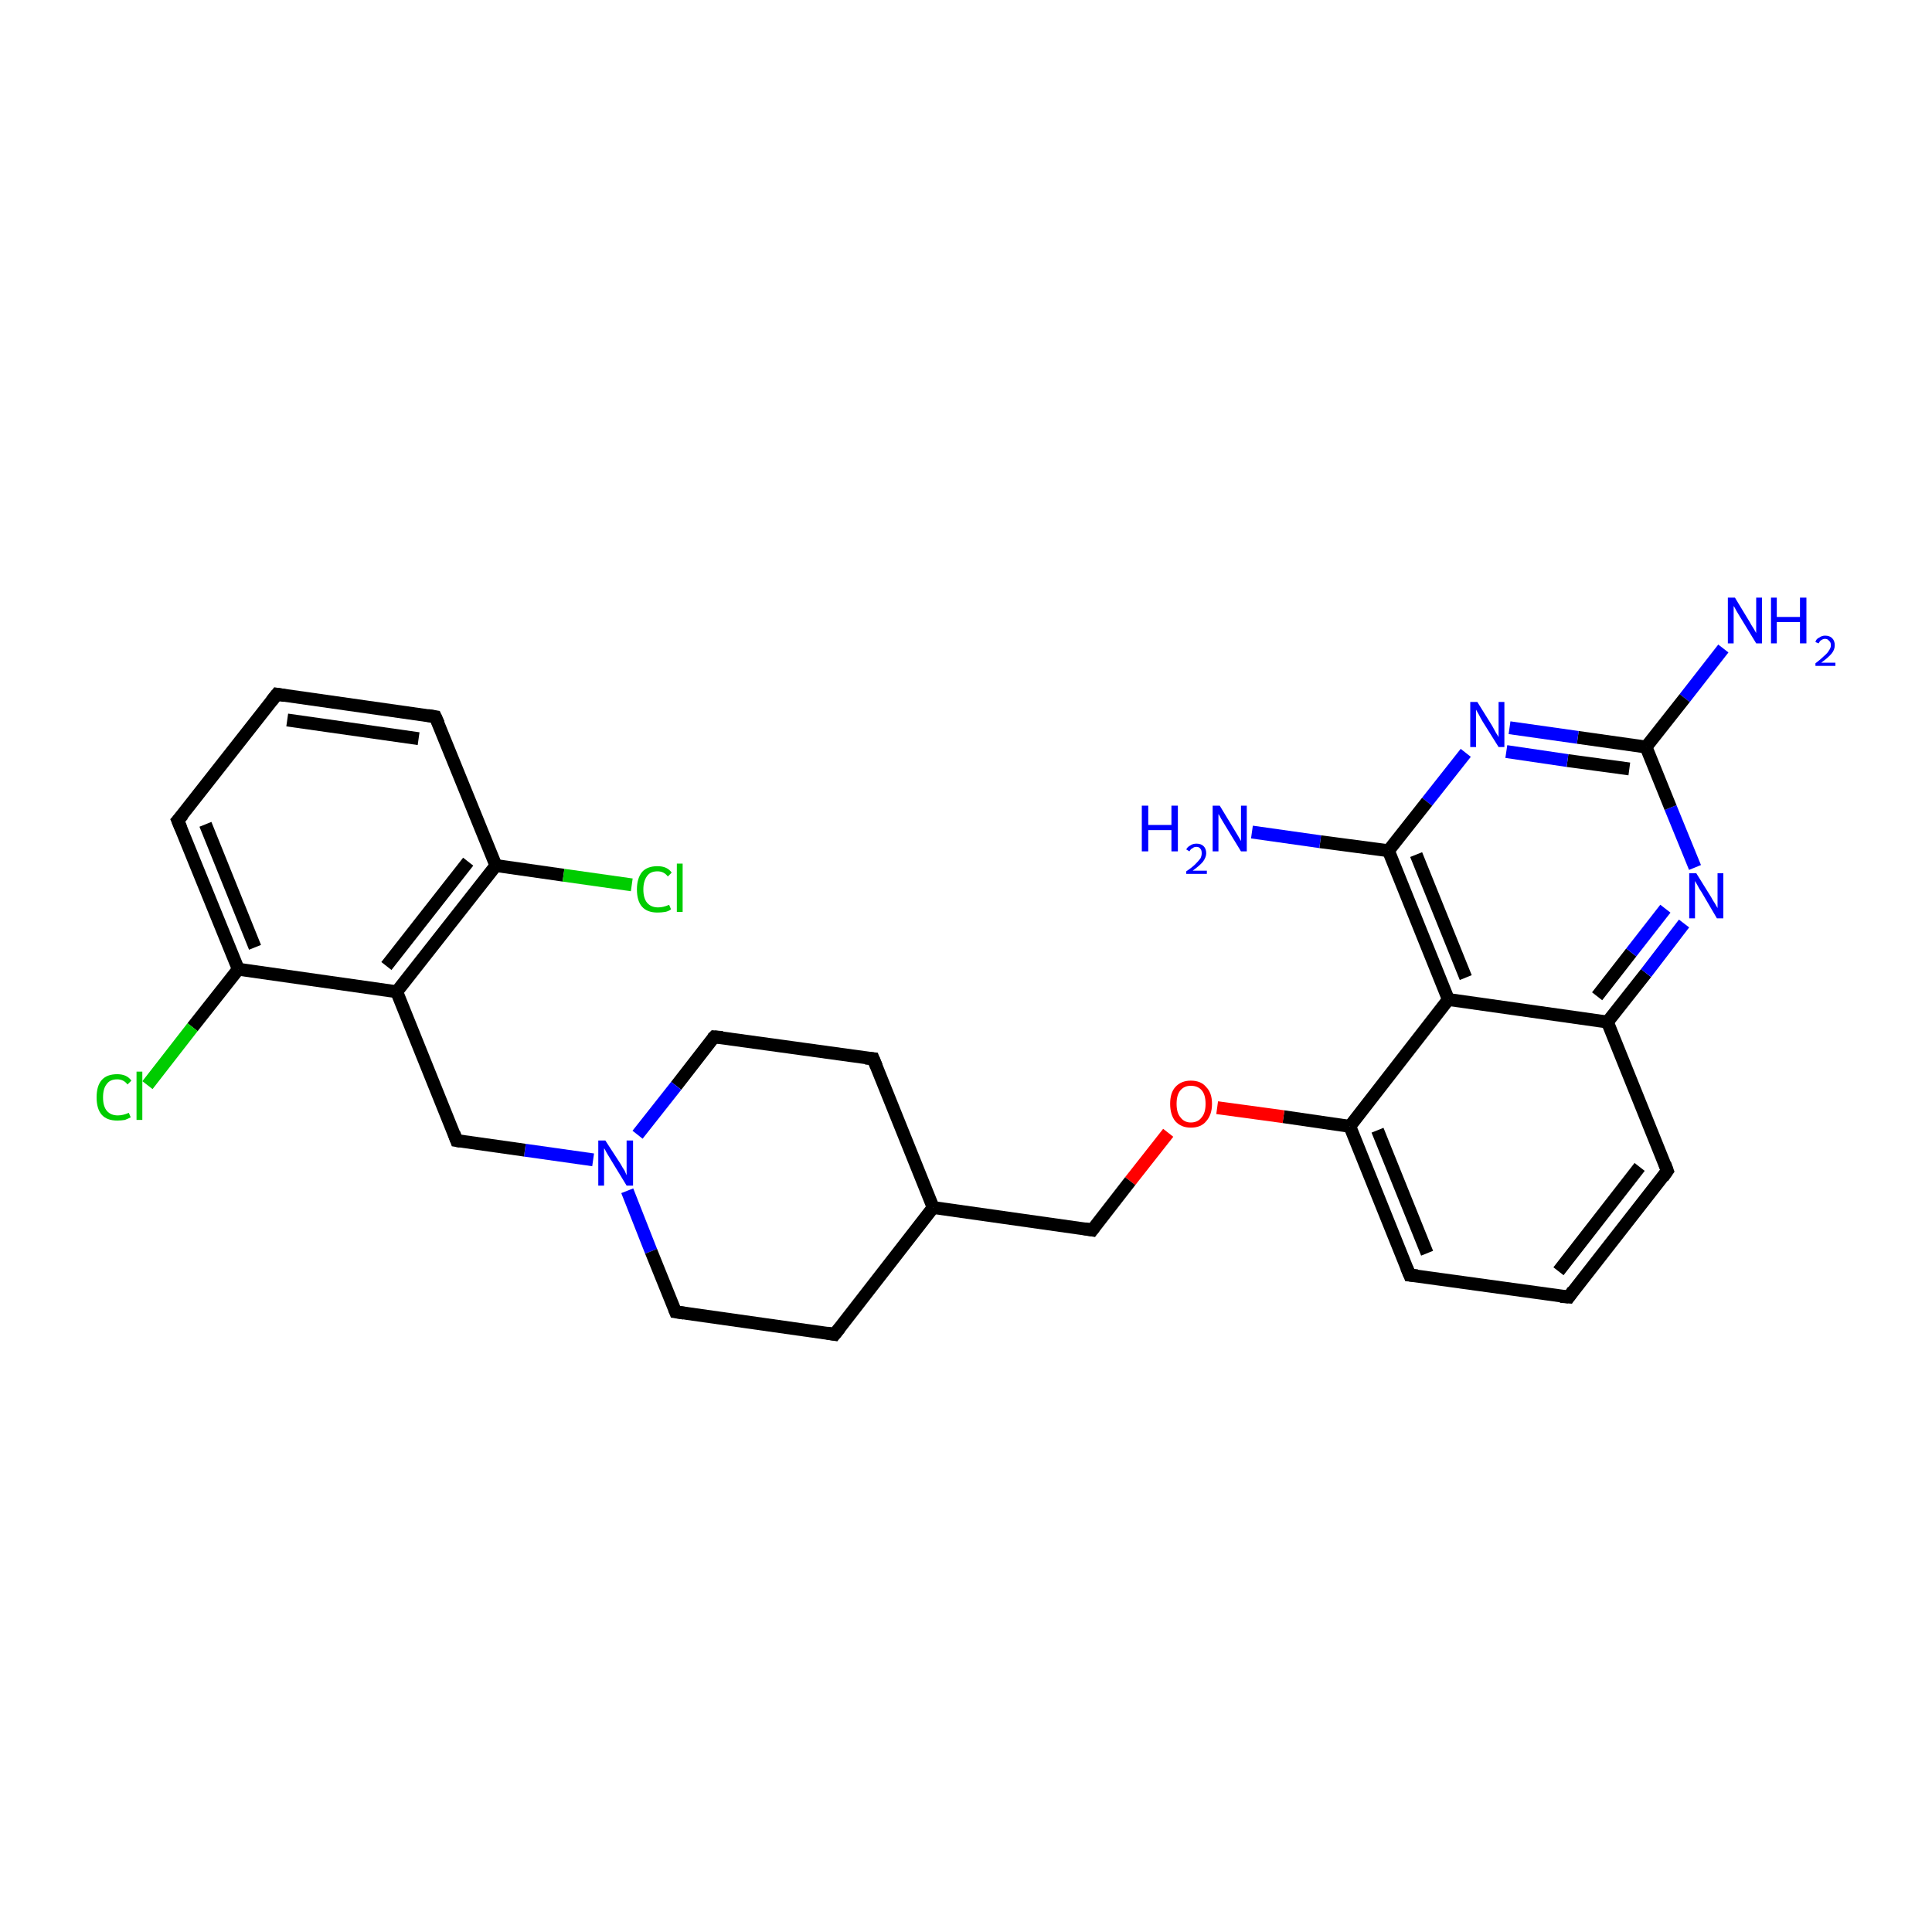 <?xml version='1.0' encoding='iso-8859-1'?>
<svg version='1.1' baseProfile='full'
              xmlns='http://www.w3.org/2000/svg'
                      xmlns:rdkit='http://www.rdkit.org/xml'
                      xmlns:xlink='http://www.w3.org/1999/xlink'
                  xml:space='preserve'
width='300px' height='300px' viewBox='0 0 300 300'>
<!-- END OF HEADER -->
<rect style='opacity:1.0;fill:#FFFFFF;stroke:none' width='300.0' height='300.0' x='0.0' y='0.0'> </rect>
<path class='bond-0 atom-0 atom-1' d='M 267.6,100.7 L 261.6,108.4' style='fill:none;fill-rule:evenodd;stroke:#0000FF;stroke-width:2.0px;stroke-linecap:butt;stroke-linejoin:miter;stroke-opacity:1' />
<path class='bond-0 atom-0 atom-1' d='M 261.6,108.4 L 255.6,116.0' style='fill:none;fill-rule:evenodd;stroke:#000000;stroke-width:2.0px;stroke-linecap:butt;stroke-linejoin:miter;stroke-opacity:1' />
<path class='bond-1 atom-1 atom-2' d='M 255.6,116.0 L 245.0,114.5' style='fill:none;fill-rule:evenodd;stroke:#000000;stroke-width:2.0px;stroke-linecap:butt;stroke-linejoin:miter;stroke-opacity:1' />
<path class='bond-1 atom-1 atom-2' d='M 245.0,114.5 L 234.4,113.0' style='fill:none;fill-rule:evenodd;stroke:#0000FF;stroke-width:2.0px;stroke-linecap:butt;stroke-linejoin:miter;stroke-opacity:1' />
<path class='bond-1 atom-1 atom-2' d='M 253.0,119.4 L 243.4,118.1' style='fill:none;fill-rule:evenodd;stroke:#000000;stroke-width:2.0px;stroke-linecap:butt;stroke-linejoin:miter;stroke-opacity:1' />
<path class='bond-1 atom-1 atom-2' d='M 243.4,118.1 L 233.9,116.7' style='fill:none;fill-rule:evenodd;stroke:#0000FF;stroke-width:2.0px;stroke-linecap:butt;stroke-linejoin:miter;stroke-opacity:1' />
<path class='bond-2 atom-2 atom-3' d='M 227.6,116.9 L 221.6,124.5' style='fill:none;fill-rule:evenodd;stroke:#0000FF;stroke-width:2.0px;stroke-linecap:butt;stroke-linejoin:miter;stroke-opacity:1' />
<path class='bond-2 atom-2 atom-3' d='M 221.6,124.5 L 215.6,132.1' style='fill:none;fill-rule:evenodd;stroke:#000000;stroke-width:2.0px;stroke-linecap:butt;stroke-linejoin:miter;stroke-opacity:1' />
<path class='bond-3 atom-3 atom-4' d='M 215.6,132.1 L 205.0,130.7' style='fill:none;fill-rule:evenodd;stroke:#000000;stroke-width:2.0px;stroke-linecap:butt;stroke-linejoin:miter;stroke-opacity:1' />
<path class='bond-3 atom-3 atom-4' d='M 205.0,130.7 L 194.4,129.2' style='fill:none;fill-rule:evenodd;stroke:#0000FF;stroke-width:2.0px;stroke-linecap:butt;stroke-linejoin:miter;stroke-opacity:1' />
<path class='bond-4 atom-3 atom-5' d='M 215.6,132.1 L 224.9,155.2' style='fill:none;fill-rule:evenodd;stroke:#000000;stroke-width:2.0px;stroke-linecap:butt;stroke-linejoin:miter;stroke-opacity:1' />
<path class='bond-4 atom-3 atom-5' d='M 219.9,132.7 L 227.6,151.8' style='fill:none;fill-rule:evenodd;stroke:#000000;stroke-width:2.0px;stroke-linecap:butt;stroke-linejoin:miter;stroke-opacity:1' />
<path class='bond-5 atom-5 atom-6' d='M 224.9,155.2 L 209.6,174.9' style='fill:none;fill-rule:evenodd;stroke:#000000;stroke-width:2.0px;stroke-linecap:butt;stroke-linejoin:miter;stroke-opacity:1' />
<path class='bond-6 atom-6 atom-7' d='M 209.6,174.9 L 199.3,173.4' style='fill:none;fill-rule:evenodd;stroke:#000000;stroke-width:2.0px;stroke-linecap:butt;stroke-linejoin:miter;stroke-opacity:1' />
<path class='bond-6 atom-6 atom-7' d='M 199.3,173.4 L 189.0,172.0' style='fill:none;fill-rule:evenodd;stroke:#FF0000;stroke-width:2.0px;stroke-linecap:butt;stroke-linejoin:miter;stroke-opacity:1' />
<path class='bond-7 atom-7 atom-8' d='M 181.4,175.9 L 175.5,183.4' style='fill:none;fill-rule:evenodd;stroke:#FF0000;stroke-width:2.0px;stroke-linecap:butt;stroke-linejoin:miter;stroke-opacity:1' />
<path class='bond-7 atom-7 atom-8' d='M 175.5,183.4 L 169.6,191.0' style='fill:none;fill-rule:evenodd;stroke:#000000;stroke-width:2.0px;stroke-linecap:butt;stroke-linejoin:miter;stroke-opacity:1' />
<path class='bond-8 atom-8 atom-9' d='M 169.6,191.0 L 144.9,187.5' style='fill:none;fill-rule:evenodd;stroke:#000000;stroke-width:2.0px;stroke-linecap:butt;stroke-linejoin:miter;stroke-opacity:1' />
<path class='bond-9 atom-9 atom-10' d='M 144.9,187.5 L 135.6,164.4' style='fill:none;fill-rule:evenodd;stroke:#000000;stroke-width:2.0px;stroke-linecap:butt;stroke-linejoin:miter;stroke-opacity:1' />
<path class='bond-10 atom-10 atom-11' d='M 135.6,164.4 L 110.9,161.0' style='fill:none;fill-rule:evenodd;stroke:#000000;stroke-width:2.0px;stroke-linecap:butt;stroke-linejoin:miter;stroke-opacity:1' />
<path class='bond-11 atom-11 atom-12' d='M 110.9,161.0 L 105.0,168.6' style='fill:none;fill-rule:evenodd;stroke:#000000;stroke-width:2.0px;stroke-linecap:butt;stroke-linejoin:miter;stroke-opacity:1' />
<path class='bond-11 atom-11 atom-12' d='M 105.0,168.6 L 99.0,176.2' style='fill:none;fill-rule:evenodd;stroke:#0000FF;stroke-width:2.0px;stroke-linecap:butt;stroke-linejoin:miter;stroke-opacity:1' />
<path class='bond-12 atom-12 atom-13' d='M 92.1,180.1 L 81.5,178.6' style='fill:none;fill-rule:evenodd;stroke:#0000FF;stroke-width:2.0px;stroke-linecap:butt;stroke-linejoin:miter;stroke-opacity:1' />
<path class='bond-12 atom-12 atom-13' d='M 81.5,178.6 L 70.9,177.1' style='fill:none;fill-rule:evenodd;stroke:#000000;stroke-width:2.0px;stroke-linecap:butt;stroke-linejoin:miter;stroke-opacity:1' />
<path class='bond-13 atom-13 atom-14' d='M 70.9,177.1 L 61.6,154.0' style='fill:none;fill-rule:evenodd;stroke:#000000;stroke-width:2.0px;stroke-linecap:butt;stroke-linejoin:miter;stroke-opacity:1' />
<path class='bond-14 atom-14 atom-15' d='M 61.6,154.0 L 77.0,134.4' style='fill:none;fill-rule:evenodd;stroke:#000000;stroke-width:2.0px;stroke-linecap:butt;stroke-linejoin:miter;stroke-opacity:1' />
<path class='bond-14 atom-14 atom-15' d='M 60.0,150.0 L 72.7,133.8' style='fill:none;fill-rule:evenodd;stroke:#000000;stroke-width:2.0px;stroke-linecap:butt;stroke-linejoin:miter;stroke-opacity:1' />
<path class='bond-15 atom-15 atom-16' d='M 77.0,134.4 L 87.5,135.9' style='fill:none;fill-rule:evenodd;stroke:#000000;stroke-width:2.0px;stroke-linecap:butt;stroke-linejoin:miter;stroke-opacity:1' />
<path class='bond-15 atom-15 atom-16' d='M 87.5,135.9 L 98.1,137.4' style='fill:none;fill-rule:evenodd;stroke:#00CC00;stroke-width:2.0px;stroke-linecap:butt;stroke-linejoin:miter;stroke-opacity:1' />
<path class='bond-16 atom-15 atom-17' d='M 77.0,134.4 L 67.6,111.3' style='fill:none;fill-rule:evenodd;stroke:#000000;stroke-width:2.0px;stroke-linecap:butt;stroke-linejoin:miter;stroke-opacity:1' />
<path class='bond-17 atom-17 atom-18' d='M 67.6,111.3 L 43.0,107.8' style='fill:none;fill-rule:evenodd;stroke:#000000;stroke-width:2.0px;stroke-linecap:butt;stroke-linejoin:miter;stroke-opacity:1' />
<path class='bond-17 atom-17 atom-18' d='M 65.0,114.7 L 44.6,111.8' style='fill:none;fill-rule:evenodd;stroke:#000000;stroke-width:2.0px;stroke-linecap:butt;stroke-linejoin:miter;stroke-opacity:1' />
<path class='bond-18 atom-18 atom-19' d='M 43.0,107.8 L 27.6,127.4' style='fill:none;fill-rule:evenodd;stroke:#000000;stroke-width:2.0px;stroke-linecap:butt;stroke-linejoin:miter;stroke-opacity:1' />
<path class='bond-19 atom-19 atom-20' d='M 27.6,127.4 L 37.0,150.5' style='fill:none;fill-rule:evenodd;stroke:#000000;stroke-width:2.0px;stroke-linecap:butt;stroke-linejoin:miter;stroke-opacity:1' />
<path class='bond-19 atom-19 atom-20' d='M 31.9,128.0 L 39.6,147.1' style='fill:none;fill-rule:evenodd;stroke:#000000;stroke-width:2.0px;stroke-linecap:butt;stroke-linejoin:miter;stroke-opacity:1' />
<path class='bond-20 atom-20 atom-21' d='M 37.0,150.5 L 29.9,159.5' style='fill:none;fill-rule:evenodd;stroke:#000000;stroke-width:2.0px;stroke-linecap:butt;stroke-linejoin:miter;stroke-opacity:1' />
<path class='bond-20 atom-20 atom-21' d='M 29.9,159.5 L 22.9,168.5' style='fill:none;fill-rule:evenodd;stroke:#00CC00;stroke-width:2.0px;stroke-linecap:butt;stroke-linejoin:miter;stroke-opacity:1' />
<path class='bond-21 atom-12 atom-22' d='M 97.4,184.9 L 101.1,194.3' style='fill:none;fill-rule:evenodd;stroke:#0000FF;stroke-width:2.0px;stroke-linecap:butt;stroke-linejoin:miter;stroke-opacity:1' />
<path class='bond-21 atom-12 atom-22' d='M 101.1,194.3 L 104.9,203.7' style='fill:none;fill-rule:evenodd;stroke:#000000;stroke-width:2.0px;stroke-linecap:butt;stroke-linejoin:miter;stroke-opacity:1' />
<path class='bond-22 atom-22 atom-23' d='M 104.9,203.7 L 129.6,207.2' style='fill:none;fill-rule:evenodd;stroke:#000000;stroke-width:2.0px;stroke-linecap:butt;stroke-linejoin:miter;stroke-opacity:1' />
<path class='bond-23 atom-6 atom-24' d='M 209.6,174.9 L 218.9,198.0' style='fill:none;fill-rule:evenodd;stroke:#000000;stroke-width:2.0px;stroke-linecap:butt;stroke-linejoin:miter;stroke-opacity:1' />
<path class='bond-23 atom-6 atom-24' d='M 213.9,175.5 L 221.6,194.6' style='fill:none;fill-rule:evenodd;stroke:#000000;stroke-width:2.0px;stroke-linecap:butt;stroke-linejoin:miter;stroke-opacity:1' />
<path class='bond-24 atom-24 atom-25' d='M 218.9,198.0 L 243.6,201.4' style='fill:none;fill-rule:evenodd;stroke:#000000;stroke-width:2.0px;stroke-linecap:butt;stroke-linejoin:miter;stroke-opacity:1' />
<path class='bond-25 atom-25 atom-26' d='M 243.6,201.4 L 258.9,181.8' style='fill:none;fill-rule:evenodd;stroke:#000000;stroke-width:2.0px;stroke-linecap:butt;stroke-linejoin:miter;stroke-opacity:1' />
<path class='bond-25 atom-25 atom-26' d='M 242.0,197.4 L 254.6,181.2' style='fill:none;fill-rule:evenodd;stroke:#000000;stroke-width:2.0px;stroke-linecap:butt;stroke-linejoin:miter;stroke-opacity:1' />
<path class='bond-26 atom-26 atom-27' d='M 258.9,181.8 L 249.6,158.7' style='fill:none;fill-rule:evenodd;stroke:#000000;stroke-width:2.0px;stroke-linecap:butt;stroke-linejoin:miter;stroke-opacity:1' />
<path class='bond-27 atom-27 atom-28' d='M 249.6,158.7 L 255.6,151.1' style='fill:none;fill-rule:evenodd;stroke:#000000;stroke-width:2.0px;stroke-linecap:butt;stroke-linejoin:miter;stroke-opacity:1' />
<path class='bond-27 atom-27 atom-28' d='M 255.6,151.1 L 261.5,143.4' style='fill:none;fill-rule:evenodd;stroke:#0000FF;stroke-width:2.0px;stroke-linecap:butt;stroke-linejoin:miter;stroke-opacity:1' />
<path class='bond-27 atom-27 atom-28' d='M 248.0,154.7 L 253.3,147.9' style='fill:none;fill-rule:evenodd;stroke:#000000;stroke-width:2.0px;stroke-linecap:butt;stroke-linejoin:miter;stroke-opacity:1' />
<path class='bond-27 atom-27 atom-28' d='M 253.3,147.9 L 258.6,141.1' style='fill:none;fill-rule:evenodd;stroke:#0000FF;stroke-width:2.0px;stroke-linecap:butt;stroke-linejoin:miter;stroke-opacity:1' />
<path class='bond-28 atom-28 atom-1' d='M 263.2,134.7 L 259.4,125.4' style='fill:none;fill-rule:evenodd;stroke:#0000FF;stroke-width:2.0px;stroke-linecap:butt;stroke-linejoin:miter;stroke-opacity:1' />
<path class='bond-28 atom-28 atom-1' d='M 259.4,125.4 L 255.6,116.0' style='fill:none;fill-rule:evenodd;stroke:#000000;stroke-width:2.0px;stroke-linecap:butt;stroke-linejoin:miter;stroke-opacity:1' />
<path class='bond-29 atom-27 atom-5' d='M 249.6,158.7 L 224.9,155.2' style='fill:none;fill-rule:evenodd;stroke:#000000;stroke-width:2.0px;stroke-linecap:butt;stroke-linejoin:miter;stroke-opacity:1' />
<path class='bond-30 atom-23 atom-9' d='M 129.6,207.2 L 144.9,187.5' style='fill:none;fill-rule:evenodd;stroke:#000000;stroke-width:2.0px;stroke-linecap:butt;stroke-linejoin:miter;stroke-opacity:1' />
<path class='bond-31 atom-20 atom-14' d='M 37.0,150.5 L 61.6,154.0' style='fill:none;fill-rule:evenodd;stroke:#000000;stroke-width:2.0px;stroke-linecap:butt;stroke-linejoin:miter;stroke-opacity:1' />
<path d='M 169.9,190.6 L 169.6,191.0 L 168.4,190.8' style='fill:none;stroke:#000000;stroke-width:2.0px;stroke-linecap:butt;stroke-linejoin:miter;stroke-miterlimit:10;stroke-opacity:1;' />
<path d='M 136.1,165.6 L 135.6,164.4 L 134.4,164.3' style='fill:none;stroke:#000000;stroke-width:2.0px;stroke-linecap:butt;stroke-linejoin:miter;stroke-miterlimit:10;stroke-opacity:1;' />
<path d='M 112.2,161.1 L 110.9,161.0 L 110.6,161.3' style='fill:none;stroke:#000000;stroke-width:2.0px;stroke-linecap:butt;stroke-linejoin:miter;stroke-miterlimit:10;stroke-opacity:1;' />
<path d='M 71.5,177.2 L 70.9,177.1 L 70.5,176.0' style='fill:none;stroke:#000000;stroke-width:2.0px;stroke-linecap:butt;stroke-linejoin:miter;stroke-miterlimit:10;stroke-opacity:1;' />
<path d='M 68.1,112.4 L 67.6,111.3 L 66.4,111.1' style='fill:none;stroke:#000000;stroke-width:2.0px;stroke-linecap:butt;stroke-linejoin:miter;stroke-miterlimit:10;stroke-opacity:1;' />
<path d='M 44.2,108.0 L 43.0,107.8 L 42.2,108.8' style='fill:none;stroke:#000000;stroke-width:2.0px;stroke-linecap:butt;stroke-linejoin:miter;stroke-miterlimit:10;stroke-opacity:1;' />
<path d='M 28.4,126.5 L 27.6,127.4 L 28.1,128.6' style='fill:none;stroke:#000000;stroke-width:2.0px;stroke-linecap:butt;stroke-linejoin:miter;stroke-miterlimit:10;stroke-opacity:1;' />
<path d='M 104.7,203.2 L 104.9,203.7 L 106.2,203.9' style='fill:none;stroke:#000000;stroke-width:2.0px;stroke-linecap:butt;stroke-linejoin:miter;stroke-miterlimit:10;stroke-opacity:1;' />
<path d='M 128.4,207.0 L 129.6,207.2 L 130.4,206.2' style='fill:none;stroke:#000000;stroke-width:2.0px;stroke-linecap:butt;stroke-linejoin:miter;stroke-miterlimit:10;stroke-opacity:1;' />
<path d='M 218.4,196.8 L 218.9,198.0 L 220.1,198.1' style='fill:none;stroke:#000000;stroke-width:2.0px;stroke-linecap:butt;stroke-linejoin:miter;stroke-miterlimit:10;stroke-opacity:1;' />
<path d='M 242.3,201.3 L 243.6,201.4 L 244.3,200.4' style='fill:none;stroke:#000000;stroke-width:2.0px;stroke-linecap:butt;stroke-linejoin:miter;stroke-miterlimit:10;stroke-opacity:1;' />
<path d='M 258.2,182.8 L 258.9,181.8 L 258.5,180.7' style='fill:none;stroke:#000000;stroke-width:2.0px;stroke-linecap:butt;stroke-linejoin:miter;stroke-miterlimit:10;stroke-opacity:1;' />
<path class='atom-0' d='M 269.4 92.8
L 271.7 96.6
Q 271.9 97.0, 272.3 97.6
Q 272.7 98.3, 272.7 98.3
L 272.7 92.8
L 273.6 92.8
L 273.6 99.9
L 272.7 99.9
L 270.2 95.8
Q 269.9 95.3, 269.6 94.8
Q 269.3 94.2, 269.2 94.1
L 269.2 99.9
L 268.3 99.9
L 268.3 92.8
L 269.4 92.8
' fill='#0000FF'/>
<path class='atom-0' d='M 275.0 92.8
L 275.9 92.8
L 275.9 95.8
L 279.5 95.8
L 279.5 92.8
L 280.5 92.8
L 280.5 99.9
L 279.5 99.9
L 279.5 96.6
L 275.9 96.6
L 275.9 99.9
L 275.0 99.9
L 275.0 92.8
' fill='#0000FF'/>
<path class='atom-0' d='M 281.9 99.7
Q 282.0 99.2, 282.5 99.0
Q 282.9 98.7, 283.4 98.7
Q 284.1 98.7, 284.5 99.1
Q 284.9 99.5, 284.9 100.2
Q 284.9 100.9, 284.4 101.5
Q 283.9 102.1, 282.8 102.9
L 285.0 102.9
L 285.0 103.4
L 281.9 103.4
L 281.9 103.0
Q 282.7 102.4, 283.2 101.9
Q 283.8 101.4, 284.0 101.0
Q 284.3 100.6, 284.3 100.2
Q 284.3 99.7, 284.0 99.5
Q 283.8 99.2, 283.4 99.2
Q 283.1 99.2, 282.8 99.4
Q 282.6 99.5, 282.4 99.9
L 281.9 99.7
' fill='#0000FF'/>
<path class='atom-2' d='M 229.4 109.0
L 231.7 112.7
Q 231.9 113.1, 232.3 113.8
Q 232.7 114.4, 232.7 114.5
L 232.7 109.0
L 233.6 109.0
L 233.6 116.0
L 232.7 116.0
L 230.2 112.0
Q 229.9 111.5, 229.6 110.9
Q 229.3 110.4, 229.2 110.2
L 229.2 116.0
L 228.3 116.0
L 228.3 109.0
L 229.4 109.0
' fill='#0000FF'/>
<path class='atom-4' d='M 177.3 125.1
L 178.3 125.1
L 178.3 128.1
L 181.9 128.1
L 181.9 125.1
L 182.9 125.1
L 182.9 132.2
L 181.9 132.2
L 181.9 128.9
L 178.3 128.9
L 178.3 132.2
L 177.3 132.2
L 177.3 125.1
' fill='#0000FF'/>
<path class='atom-4' d='M 184.2 131.9
Q 184.4 131.5, 184.8 131.3
Q 185.2 131.0, 185.8 131.0
Q 186.5 131.0, 186.9 131.4
Q 187.3 131.8, 187.3 132.5
Q 187.3 133.1, 186.8 133.8
Q 186.3 134.4, 185.2 135.2
L 187.4 135.2
L 187.4 135.7
L 184.2 135.7
L 184.2 135.3
Q 185.1 134.7, 185.6 134.2
Q 186.1 133.7, 186.4 133.3
Q 186.6 132.9, 186.6 132.5
Q 186.6 132.0, 186.4 131.8
Q 186.2 131.5, 185.8 131.5
Q 185.4 131.5, 185.2 131.7
Q 184.9 131.8, 184.7 132.2
L 184.2 131.9
' fill='#0000FF'/>
<path class='atom-4' d='M 189.4 125.1
L 191.7 128.9
Q 191.9 129.2, 192.3 129.9
Q 192.7 130.6, 192.7 130.6
L 192.7 125.1
L 193.6 125.1
L 193.6 132.2
L 192.7 132.2
L 190.2 128.1
Q 189.9 127.6, 189.6 127.1
Q 189.3 126.5, 189.2 126.4
L 189.2 132.2
L 188.3 132.2
L 188.3 125.1
L 189.4 125.1
' fill='#0000FF'/>
<path class='atom-7' d='M 181.7 171.4
Q 181.7 169.7, 182.5 168.8
Q 183.4 167.8, 184.9 167.8
Q 186.5 167.8, 187.3 168.8
Q 188.2 169.7, 188.2 171.4
Q 188.2 173.1, 187.3 174.1
Q 186.5 175.1, 184.9 175.1
Q 183.4 175.1, 182.5 174.1
Q 181.7 173.1, 181.7 171.4
M 184.9 174.3
Q 186.0 174.3, 186.6 173.5
Q 187.2 172.8, 187.2 171.4
Q 187.2 170.0, 186.6 169.3
Q 186.0 168.6, 184.9 168.6
Q 183.9 168.6, 183.3 169.3
Q 182.7 170.0, 182.7 171.4
Q 182.7 172.8, 183.3 173.5
Q 183.9 174.3, 184.9 174.3
' fill='#FF0000'/>
<path class='atom-12' d='M 94.0 177.1
L 96.4 180.8
Q 96.6 181.2, 97.0 181.8
Q 97.3 182.5, 97.3 182.5
L 97.3 177.1
L 98.3 177.1
L 98.3 184.1
L 97.3 184.1
L 94.8 180.0
Q 94.5 179.5, 94.2 179.0
Q 93.9 178.4, 93.8 178.3
L 93.8 184.1
L 92.9 184.1
L 92.9 177.1
L 94.0 177.1
' fill='#0000FF'/>
<path class='atom-16' d='M 98.9 138.1
Q 98.9 136.4, 99.7 135.4
Q 100.5 134.5, 102.1 134.5
Q 103.6 134.5, 104.3 135.5
L 103.7 136.1
Q 103.1 135.3, 102.1 135.3
Q 101.0 135.3, 100.5 136.0
Q 99.9 136.8, 99.9 138.1
Q 99.9 139.5, 100.5 140.2
Q 101.1 140.9, 102.2 140.9
Q 103.0 140.9, 103.9 140.5
L 104.2 141.2
Q 103.8 141.5, 103.3 141.6
Q 102.7 141.7, 102.1 141.7
Q 100.5 141.7, 99.7 140.8
Q 98.9 139.9, 98.9 138.1
' fill='#00CC00'/>
<path class='atom-16' d='M 105.1 134.1
L 106.0 134.1
L 106.0 141.6
L 105.1 141.6
L 105.1 134.1
' fill='#00CC00'/>
<path class='atom-21' d='M 15.0 170.4
Q 15.0 168.6, 15.8 167.7
Q 16.6 166.8, 18.2 166.8
Q 19.7 166.8, 20.4 167.8
L 19.8 168.4
Q 19.2 167.6, 18.2 167.6
Q 17.1 167.6, 16.6 168.3
Q 16.0 169.0, 16.0 170.4
Q 16.0 171.8, 16.6 172.5
Q 17.2 173.2, 18.3 173.2
Q 19.1 173.2, 20.0 172.8
L 20.3 173.5
Q 19.9 173.7, 19.4 173.9
Q 18.8 174.0, 18.2 174.0
Q 16.6 174.0, 15.8 173.1
Q 15.0 172.2, 15.0 170.4
' fill='#00CC00'/>
<path class='atom-21' d='M 21.2 166.4
L 22.1 166.4
L 22.1 173.9
L 21.2 173.9
L 21.2 166.4
' fill='#00CC00'/>
<path class='atom-28' d='M 263.4 135.6
L 265.7 139.3
Q 265.9 139.7, 266.3 140.3
Q 266.7 141.0, 266.7 141.0
L 266.7 135.6
L 267.6 135.6
L 267.6 142.6
L 266.6 142.6
L 264.2 138.5
Q 263.9 138.1, 263.6 137.5
Q 263.3 137.0, 263.2 136.8
L 263.2 142.6
L 262.3 142.6
L 262.3 135.6
L 263.4 135.6
' fill='#0000FF'/>
</svg>
